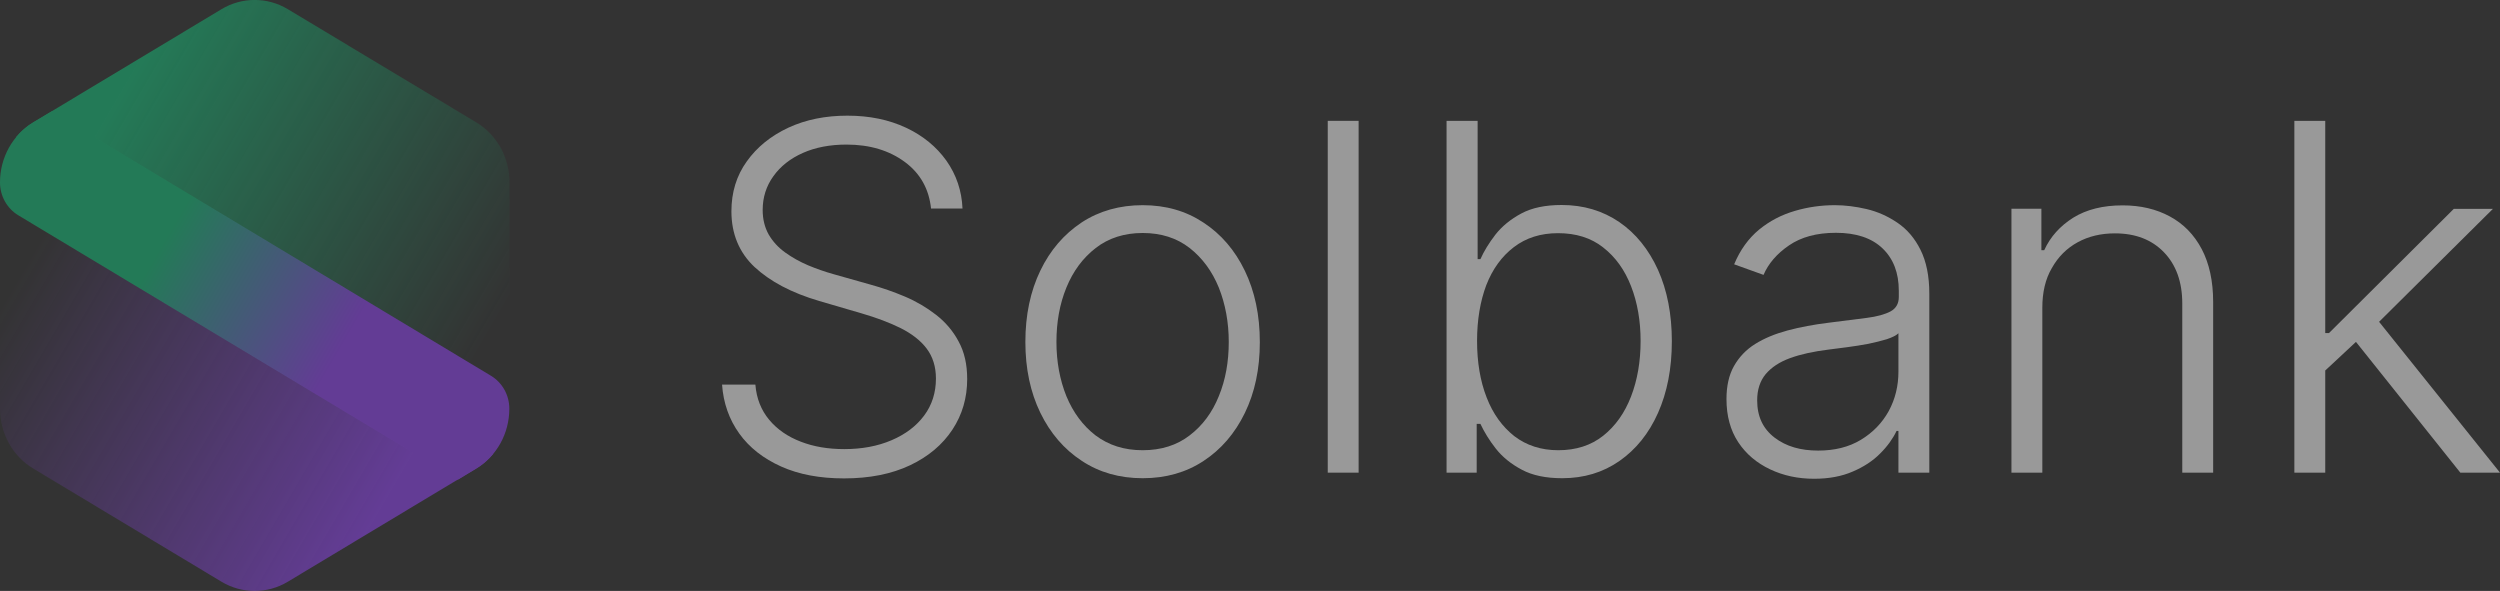 <svg width="275" height="65" viewBox="0 0 275 65" fill="none" xmlns="http://www.w3.org/2000/svg">
<rect x="0" y="0" width="275" height="65" fill="#333333" stroke="none"/>
<g opacity="0.5" clip-path="url(#clip0_22_746)">
<path d="M0.412 17.555C0.144 18.35 0 19.206 0 20.062V44.937C0 47.669 1.4 50.197 3.664 51.543L24.349 63.98C26.613 65.346 29.412 65.346 31.676 63.98L52.361 51.543C53.082 51.115 53.72 50.564 54.255 49.912L0.412 17.555Z" fill="url(#paint0_linear_22_746)"/>
<path d="M55.634 47.445C55.901 46.65 56.045 45.794 56.045 44.938V20.063C56.045 17.331 54.646 14.803 52.382 13.457L31.676 1.02C29.412 -0.346 26.613 -0.346 24.349 1.02L3.664 13.457C2.943 13.885 2.305 14.436 1.77 15.088L55.634 47.445Z" fill="url(#paint1_linear_22_746)"/>
<path d="M5.681 12.254L3.664 13.457C1.4 14.823 0 17.331 0 20.063C0 21.551 0.762 22.917 1.996 23.672L50.365 52.767L52.361 51.564C54.625 50.198 56.025 47.69 56.025 44.958C56.025 43.469 55.264 42.103 54.029 41.349L5.681 12.254Z" fill="url(#paint2_linear_22_746)"/>
<path d="M102.418 22.958C102.191 20.797 101.244 19.084 99.536 17.82C97.828 16.556 95.687 15.903 93.115 15.903C91.303 15.903 89.698 16.209 88.319 16.821C86.94 17.433 85.849 18.289 85.067 19.39C84.285 20.471 83.894 21.714 83.894 23.101C83.894 24.12 84.12 25.017 84.552 25.792C85.005 26.567 85.602 27.219 86.364 27.77C87.125 28.32 87.969 28.789 88.874 29.177C89.801 29.564 90.727 29.89 91.674 30.155L95.79 31.317C97.046 31.664 98.281 32.092 99.536 32.622C100.792 33.152 101.924 33.825 102.953 34.62C103.982 35.416 104.826 36.394 105.443 37.556C106.081 38.719 106.39 40.085 106.39 41.695C106.39 43.755 105.855 45.61 104.764 47.262C103.673 48.913 102.13 50.218 100.112 51.176C98.095 52.135 95.667 52.624 92.847 52.624C90.192 52.624 87.887 52.196 85.931 51.319C83.976 50.442 82.432 49.239 81.321 47.69C80.209 46.14 79.571 44.346 79.427 42.307H83.091C83.214 43.836 83.729 45.121 84.614 46.181C85.499 47.241 86.652 48.036 88.092 48.587C89.513 49.137 91.097 49.402 92.868 49.402C94.823 49.402 96.552 49.076 98.075 48.424C99.598 47.771 100.792 46.874 101.656 45.712C102.521 44.55 102.953 43.184 102.953 41.634C102.953 40.329 102.603 39.228 101.924 38.331C101.244 37.434 100.277 36.7 99.063 36.088C97.828 35.477 96.408 34.947 94.802 34.478L90.13 33.112C87.063 32.215 84.696 30.95 82.988 29.36C81.3 27.77 80.456 25.71 80.456 23.243C80.456 21.164 81.012 19.329 82.144 17.759C83.276 16.168 84.799 14.945 86.713 14.048C88.648 13.151 90.809 12.723 93.217 12.723C95.646 12.723 97.787 13.171 99.66 14.048C101.533 14.925 103.015 16.148 104.105 17.677C105.196 19.227 105.793 20.98 105.875 22.938H102.418V22.958Z" fill="white"/>
<path d="M125.696 52.603C123.164 52.603 120.921 51.971 118.986 50.687C117.052 49.423 115.528 47.649 114.438 45.406C113.347 43.163 112.791 40.553 112.791 37.617C112.791 34.641 113.347 32.031 114.438 29.768C115.528 27.504 117.052 25.751 118.986 24.466C120.921 23.202 123.164 22.57 125.696 22.57C128.228 22.57 130.451 23.202 132.385 24.487C134.32 25.751 135.843 27.525 136.934 29.788C138.025 32.051 138.581 34.661 138.581 37.638C138.581 40.594 138.025 43.184 136.934 45.426C135.843 47.669 134.32 49.443 132.385 50.707C130.471 51.971 128.228 52.603 125.696 52.603ZM125.696 49.525C127.734 49.525 129.463 48.974 130.862 47.893C132.282 46.813 133.353 45.365 134.073 43.571C134.814 41.777 135.164 39.779 135.164 37.617C135.164 35.456 134.793 33.458 134.073 31.643C133.332 29.829 132.262 28.381 130.862 27.28C129.442 26.179 127.734 25.629 125.696 25.629C123.679 25.629 121.95 26.179 120.53 27.28C119.11 28.381 118.04 29.829 117.299 31.643C116.558 33.458 116.208 35.456 116.208 37.617C116.208 39.779 116.578 41.777 117.299 43.571C118.04 45.365 119.11 46.813 120.509 47.893C121.95 48.974 123.658 49.525 125.696 49.525Z" fill="white"/>
<path d="M149.448 13.293V51.992H146.052V13.293H149.448Z" fill="white"/>
<path d="M159.122 51.992V13.293H162.539V28.504H162.847C163.239 27.627 163.774 26.75 164.494 25.812C165.214 24.895 166.161 24.12 167.334 23.488C168.508 22.856 169.99 22.55 171.78 22.55C174.188 22.55 176.288 23.182 178.12 24.426C179.931 25.67 181.351 27.423 182.38 29.686C183.389 31.929 183.903 34.559 183.903 37.536C183.903 40.533 183.389 43.163 182.38 45.426C181.372 47.69 179.951 49.443 178.14 50.707C176.329 51.971 174.229 52.603 171.842 52.603C170.051 52.603 168.569 52.297 167.396 51.666C166.202 51.033 165.256 50.259 164.535 49.341C163.815 48.424 163.259 47.506 162.847 46.629H162.436V51.992H159.122ZM162.477 37.495C162.477 39.84 162.827 41.92 163.527 43.714C164.226 45.528 165.256 46.935 166.573 47.975C167.911 48.995 169.516 49.525 171.41 49.525C173.365 49.525 175.012 48.995 176.349 47.934C177.687 46.874 178.716 45.426 179.416 43.612C180.116 41.797 180.466 39.758 180.466 37.516C180.466 35.293 180.116 33.275 179.416 31.48C178.716 29.686 177.708 28.279 176.349 27.219C175.012 26.159 173.344 25.649 171.389 25.649C169.475 25.649 167.87 26.159 166.532 27.178C165.194 28.198 164.185 29.584 163.486 31.378C162.827 33.132 162.477 35.191 162.477 37.495Z" fill="white"/>
<path d="M199.546 52.664C197.776 52.664 196.17 52.318 194.709 51.625C193.247 50.931 192.074 49.953 191.21 48.648C190.345 47.343 189.913 45.753 189.913 43.897C189.913 42.47 190.181 41.247 190.736 40.268C191.292 39.289 192.054 38.474 193.062 37.842C194.071 37.21 195.264 36.72 196.623 36.353C198.002 35.986 199.504 35.701 201.172 35.497C202.818 35.293 204.197 35.109 205.35 34.967C206.482 34.824 207.346 34.579 207.964 34.253C208.561 33.927 208.869 33.397 208.869 32.663V31.99C208.869 30.012 208.272 28.463 207.079 27.321C205.885 26.179 204.177 25.608 201.954 25.608C199.834 25.608 198.125 26.077 196.788 26.995C195.45 27.912 194.524 28.993 193.988 30.237L190.757 29.074C191.416 27.484 192.342 26.22 193.494 25.262C194.668 24.303 195.964 23.631 197.426 23.202C198.866 22.774 200.348 22.57 201.83 22.57C202.942 22.57 204.115 22.713 205.329 22.998C206.544 23.284 207.676 23.794 208.725 24.507C209.775 25.221 210.619 26.2 211.257 27.484C211.895 28.769 212.224 30.359 212.224 32.296V51.992H208.828V47.404H208.622C208.211 48.26 207.614 49.096 206.811 49.892C206.008 50.707 205 51.359 203.806 51.869C202.592 52.399 201.172 52.664 199.546 52.664ZM199.998 49.565C201.81 49.565 203.374 49.178 204.691 48.383C206.008 47.588 207.038 46.527 207.758 45.222C208.478 43.897 208.828 42.45 208.828 40.859V36.659C208.581 36.904 208.149 37.108 207.552 37.312C206.955 37.495 206.276 37.658 205.514 37.821C204.753 37.964 203.971 38.086 203.209 38.188C202.448 38.29 201.768 38.372 201.151 38.453C199.504 38.657 198.084 38.963 196.911 39.391C195.738 39.819 194.853 40.411 194.215 41.165C193.597 41.919 193.289 42.878 193.289 44.04C193.289 45.814 193.927 47.159 195.203 48.138C196.479 49.117 198.084 49.565 199.998 49.565Z" fill="white"/>
<path d="M224.656 33.846V51.992H221.26V22.958H224.553V27.525H224.862C225.541 26.037 226.611 24.854 228.072 23.936C229.534 23.039 231.325 22.591 233.486 22.591C235.462 22.591 237.19 22.999 238.693 23.814C240.195 24.63 241.348 25.812 242.192 27.403C243.015 28.973 243.447 30.91 243.447 33.214V51.992H240.051V33.397C240.051 31.012 239.372 29.136 238.034 27.749C236.696 26.363 234.906 25.67 232.642 25.67C231.098 25.67 229.74 25.996 228.546 26.648C227.352 27.301 226.405 28.239 225.706 29.482C224.985 30.706 224.656 32.174 224.656 33.846Z" fill="white"/>
<path d="M252.38 51.992V13.293H255.776V51.992H252.38ZM255.468 41.043L255.427 36.639H256.188L269.916 22.978H274.218L260.654 36.435L260.346 36.496L255.468 41.043ZM270.637 51.992L258.74 37.087L261.19 34.763L275 51.992H270.637Z" fill="white"/>
</g>
<defs>
<linearGradient id="paint0_linear_22_746" x1="-6.741" y1="29.831" x2="47.539" y2="61.466" gradientUnits="userSpaceOnUse">
<stop offset="0.127" stop-color="#9345F7" stop-opacity="0"/>
<stop offset="0.879" stop-color="#9345F7"/>
</linearGradient>
<linearGradient id="paint1_linear_22_746" x1="8.245" y1="3.985" x2="62.527" y2="35.622" gradientUnits="userSpaceOnUse">
<stop offset="0.117" stop-color="#14C17B"/>
<stop offset="0.887" stop-color="#14C17B" stop-opacity="0"/>
</linearGradient>
<linearGradient id="paint2_linear_22_746" x1="0.636" y1="16.842" x2="55.141" y2="48.609" gradientUnits="userSpaceOnUse">
<stop offset="0.316" stop-color="#14C17B"/>
<stop offset="0.676" stop-color="#9345F7"/>
</linearGradient>
<clipPath id="clip0_22_746">
<rect width="275" height="65" fill="white"/>
</clipPath>
</defs>
</svg>

